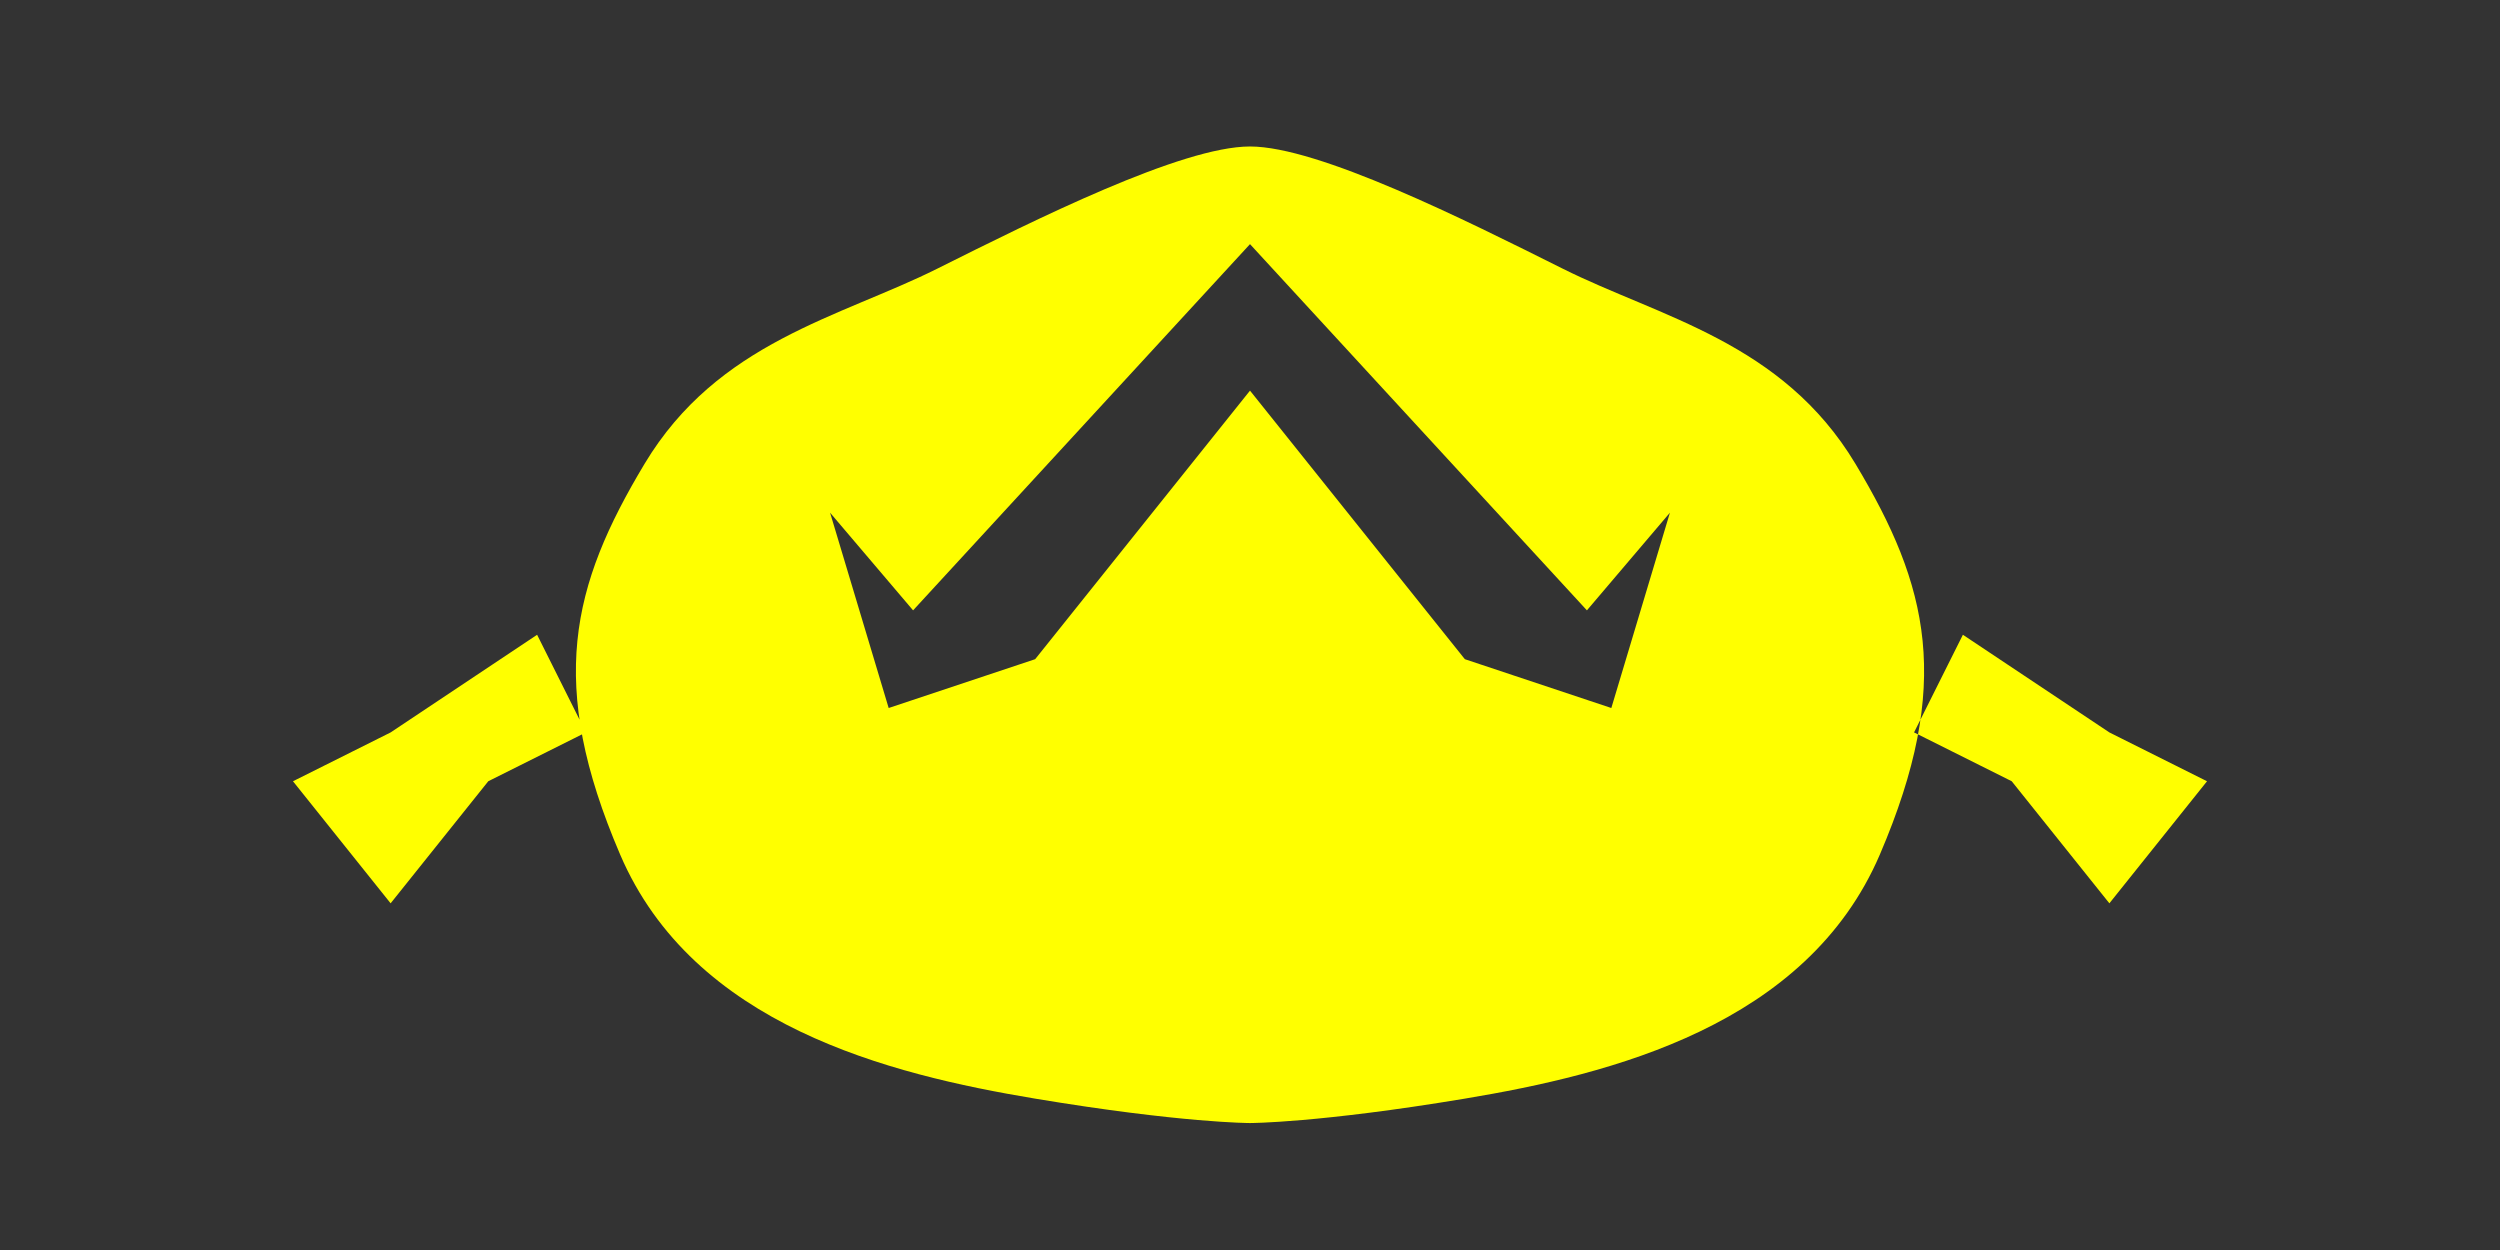 <?xml version="1.0" encoding="UTF-8" standalone="no"?>
<svg xmlns="http://www.w3.org/2000/svg" viewBox="0 0 512 256" width="100" height="50">
  <rect x="0" y="0" width="512" height="256" fill="#333333" stroke="none"/>
  <!-- Batman Logo -->
  <path fill="#ffff00" d="M256,30 
    C270,30 300,45 320,55 
    C340,65 365,70 380,95 
    C395,120 400,140 385,175 
    C370,210 330,220 300,225 
    C270,230 256,230 256,230 
    C256,230 242,230 212,225 
    C182,220 142,210 127,175 
    C112,140 117,120 132,95 
    C147,70 172,65 192,55 
    C212,45 242,30 256,30 Z 
    
    M170,105 L182,145 L212,135 L256,80 L300,135 L330,145 L342,105 
    L325,125 L256,50 L187,125 Z 
    
    M110,130 L120,150 L100,160 L80,185 L60,160 L80,150 Z 
    
    M402,130 L392,150 L412,160 L432,185 L452,160 L432,150 Z" />
</svg> 